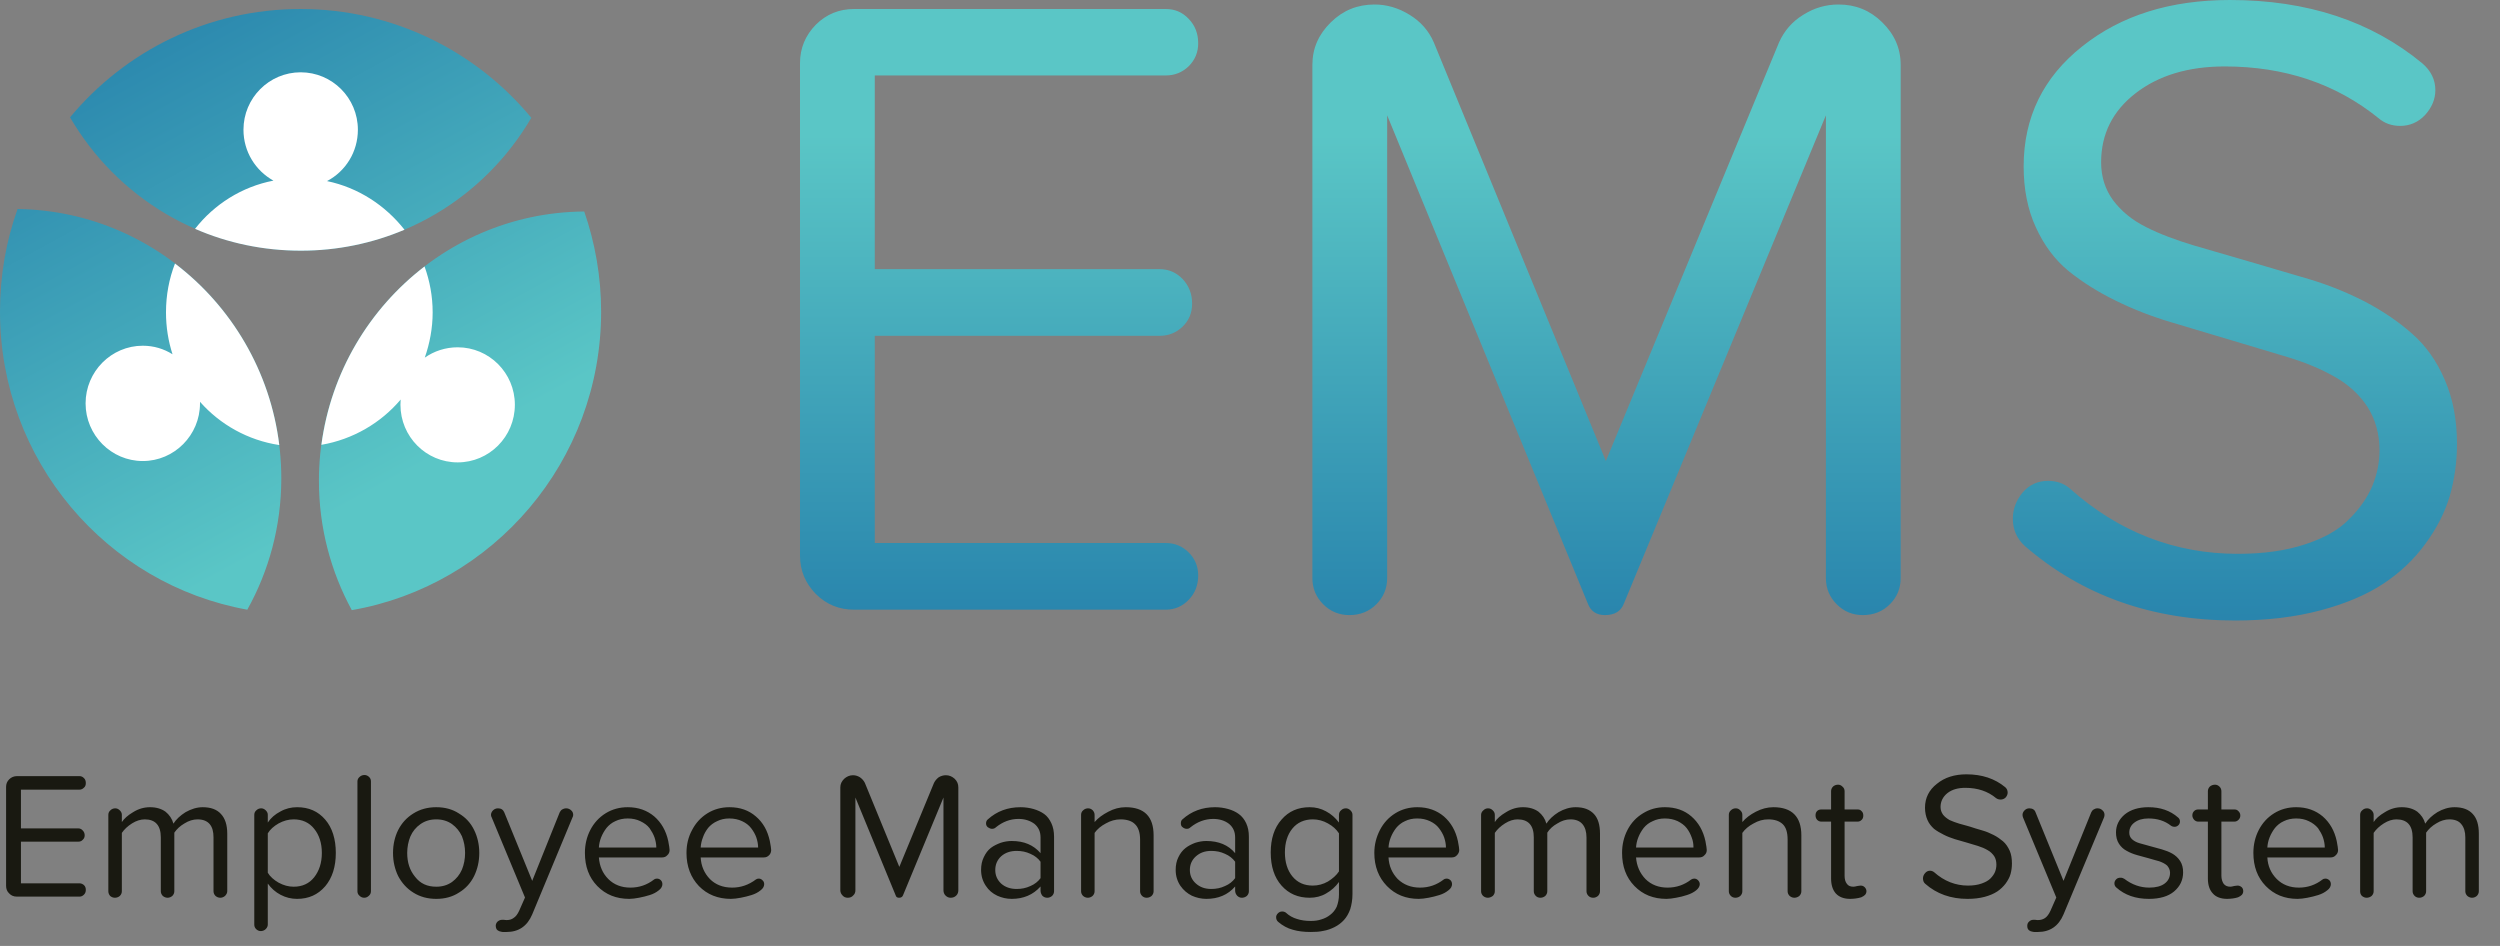<svg width="111" height="42" viewBox="0 0 111 42" fill="none" xmlns="http://www.w3.org/2000/svg">
<rect x="0" y="0" width="111" height="42" fill="#808080" stroke="none"/>
<g clip-path="url(#clip0_3001_1291)">
<path fill-rule="evenodd" clip-rule="evenodd" d="M13.36 11.13C17.72 11.13 21.53 8.76 23.59 5.23C21.15 2.28 17.46 0.4 13.34 0.4C9.23 0.4 5.55 2.27 3.11 5.21C5.17 8.75 8.99 11.13 13.36 11.13ZM10.98 27.07C4.74 25.95 0 20.45 0 13.84C0 12.24 0.27 10.7 0.78 9.28C7.26 9.37 12.49 14.69 12.49 21.24C12.49 23.36 11.94 25.35 10.98 27.07ZM15.62 27.09C21.9 26 26.69 20.48 26.69 13.84C26.69 12.28 26.42 10.78 25.94 9.39C19.43 9.44 14.16 14.78 14.16 21.35C14.16 23.43 14.69 25.38 15.62 27.09Z" fill="url(#paint0_linear_3001_1291)"/>
<path fill-rule="evenodd" clip-rule="evenodd" d="M13.35 3.21C14.75 3.21 15.89 4.35 15.89 5.76C15.89 6.75 15.34 7.61 14.52 8.04C15.91 8.33 17.11 9.12 17.96 10.2C16.54 10.8 14.99 11.13 13.36 11.13C11.69 11.13 10.1 10.79 8.66 10.16C9.51 9.07 10.74 8.29 12.14 8.02C11.35 7.58 10.81 6.74 10.81 5.76C10.81 4.35 11.95 3.21 13.35 3.21ZM6.34 15.35C6.83 15.35 7.28 15.49 7.66 15.73C7.47 15.14 7.37 14.52 7.37 13.87C7.37 13.1 7.51 12.37 7.77 11.7C10.27 13.6 12 16.48 12.4 19.76C11.01 19.55 9.77 18.85 8.88 17.84V17.91C8.88 19.32 7.74 20.47 6.34 20.47C4.94 20.47 3.8 19.32 3.8 17.91C3.8 16.5 4.94 15.35 6.34 15.35ZM20.32 15.42C21.72 15.42 22.86 16.56 22.86 17.97C22.86 19.39 21.72 20.53 20.32 20.53C18.92 20.53 17.78 19.39 17.78 17.97C17.78 17.89 17.79 17.81 17.79 17.74C16.91 18.78 15.67 19.51 14.27 19.75C14.7 16.52 16.4 13.71 18.85 11.83C19.08 12.47 19.21 13.15 19.21 13.87C19.21 14.57 19.08 15.25 18.86 15.88C19.27 15.59 19.78 15.42 20.32 15.42Z" fill="white"/>
<path fill-rule="evenodd" clip-rule="evenodd" d="M35.52 24.67V2.8C35.52 2.14 35.76 1.57 36.22 1.1C36.69 0.63 37.26 0.4 37.92 0.4H51.76C52.16 0.4 52.5 0.54 52.78 0.84C53.06 1.13 53.2 1.49 53.2 1.92C53.2 2.32 53.06 2.66 52.78 2.94C52.5 3.21 52.16 3.35 51.76 3.35H38.84V11.95H51.49C51.89 11.95 52.23 12.1 52.51 12.39C52.79 12.69 52.93 13.05 52.93 13.48C52.93 13.89 52.79 14.23 52.51 14.5C52.23 14.77 51.89 14.91 51.49 14.91H38.84V24.11H51.76C52.16 24.11 52.5 24.25 52.78 24.53C53.06 24.81 53.2 25.15 53.2 25.55C53.2 25.98 53.06 26.34 52.78 26.63C52.5 26.92 52.16 27.07 51.76 27.07H37.92C37.26 27.07 36.69 26.84 36.22 26.37C35.76 25.9 35.52 25.33 35.52 24.67ZM58.27 25.67V2.88C58.27 2.14 58.55 1.52 59.09 0.99C59.63 0.46 60.27 0.2 61.03 0.2C61.57 0.2 62.09 0.35 62.59 0.66C63.08 0.96 63.44 1.37 63.66 1.88L71.3 20.47L78.99 1.88C79.22 1.37 79.57 0.96 80.06 0.66C80.55 0.35 81.07 0.2 81.63 0.2C82.39 0.2 83.03 0.46 83.57 0.99C84.11 1.52 84.39 2.14 84.39 2.88V25.67C84.39 26.12 84.23 26.51 83.91 26.83C83.59 27.15 83.19 27.31 82.71 27.31C82.25 27.31 81.87 27.15 81.55 26.83C81.23 26.51 81.07 26.12 81.07 25.67V5.12L72.1 26.8C71.97 27.14 71.69 27.31 71.26 27.31C70.88 27.31 70.63 27.14 70.5 26.8L61.59 5.12V25.67C61.59 26.12 61.43 26.51 61.11 26.83C60.79 27.15 60.39 27.31 59.91 27.31C59.46 27.31 59.07 27.15 58.75 26.83C58.43 26.51 58.27 26.12 58.27 25.67ZM89.37 23.03C89.37 22.6 89.52 22.21 89.81 21.86C90.11 21.52 90.48 21.35 90.93 21.35C91.31 21.35 91.63 21.46 91.89 21.68C94.06 23.62 96.56 24.59 99.36 24.59C100.5 24.59 101.49 24.45 102.34 24.17C103.2 23.89 103.85 23.52 104.31 23.04C104.78 22.58 105.11 22.09 105.33 21.58C105.54 21.07 105.65 20.54 105.65 20C105.65 19.26 105.47 18.63 105.12 18.07C104.76 17.52 104.27 17.07 103.66 16.73C103.05 16.38 102.35 16.09 101.55 15.85C100.75 15.61 99.92 15.36 99.05 15.1C98.18 14.84 97.31 14.58 96.44 14.32C95.56 14.06 94.73 13.74 93.94 13.35C93.16 12.97 92.46 12.53 91.84 12.03C91.23 11.53 90.75 10.88 90.39 10.09C90.03 9.31 89.85 8.4 89.85 7.39C89.85 5.21 90.72 3.43 92.45 2.06C94.18 0.68 96.37 0 99.01 0C102.44 0 105.29 0.94 107.56 2.82C107.94 3.15 108.13 3.55 108.13 4C108.13 4.41 107.97 4.78 107.67 5.11C107.37 5.43 106.99 5.59 106.57 5.59C106.2 5.59 105.88 5.48 105.61 5.25C103.72 3.72 101.44 2.95 98.78 2.95C97.16 2.95 95.84 3.35 94.82 4.14C93.8 4.93 93.29 5.95 93.29 7.21C93.29 7.85 93.47 8.41 93.82 8.89C94.18 9.37 94.66 9.77 95.28 10.08C95.89 10.39 96.59 10.65 97.38 10.89C98.18 11.12 99.02 11.37 99.89 11.62C100.76 11.88 101.64 12.13 102.51 12.39C103.38 12.65 104.2 12.98 105 13.39C105.78 13.8 106.48 14.27 107.09 14.81C107.71 15.35 108.19 16.03 108.55 16.87C108.91 17.7 109.09 18.64 109.09 19.71C109.09 20.52 108.98 21.28 108.77 22.02C108.55 22.76 108.19 23.46 107.69 24.14C107.19 24.83 106.57 25.42 105.83 25.91C105.09 26.4 104.16 26.8 103.03 27.1C101.9 27.4 100.64 27.55 99.25 27.55C95.55 27.55 92.44 26.44 89.9 24.24C89.55 23.92 89.37 23.52 89.37 23.03Z" fill="url(#paint1_linear_3001_1291)"/>
<path fill-rule="evenodd" clip-rule="evenodd" d="M0.27 34.94V39.33C0.27 39.46 0.31 39.58 0.41 39.67C0.5 39.77 0.62 39.81 0.75 39.81H3.53C3.61 39.81 3.67 39.78 3.73 39.72C3.79 39.66 3.81 39.59 3.81 39.51C3.81 39.43 3.79 39.36 3.73 39.3C3.67 39.25 3.61 39.22 3.53 39.22H0.93V37.37H3.47C3.55 37.37 3.62 37.35 3.67 37.29C3.73 37.24 3.76 37.17 3.76 37.09C3.76 37 3.73 36.93 3.67 36.87C3.62 36.81 3.55 36.78 3.47 36.78H0.93V35.06H3.53C3.61 35.06 3.67 35.03 3.73 34.97C3.79 34.92 3.81 34.85 3.81 34.77C3.81 34.68 3.79 34.61 3.73 34.55C3.67 34.49 3.61 34.46 3.53 34.46H0.75C0.62 34.46 0.5 34.51 0.41 34.6C0.31 34.7 0.27 34.81 0.27 34.94ZM4.81 36.18V39.57C4.81 39.65 4.84 39.72 4.89 39.78C4.95 39.83 5.02 39.86 5.1 39.86C5.19 39.86 5.26 39.83 5.32 39.78C5.38 39.72 5.41 39.65 5.41 39.57V36.98C5.52 36.82 5.67 36.68 5.86 36.56C6.05 36.44 6.24 36.38 6.43 36.38C6.9 36.38 7.14 36.65 7.14 37.18V39.57C7.14 39.65 7.17 39.72 7.23 39.78C7.29 39.83 7.36 39.86 7.44 39.86C7.52 39.86 7.59 39.83 7.65 39.78C7.71 39.72 7.74 39.65 7.74 39.57V36.97C7.85 36.81 8 36.67 8.19 36.56C8.38 36.44 8.58 36.38 8.77 36.38C9.01 36.38 9.19 36.45 9.31 36.59C9.43 36.73 9.48 36.93 9.48 37.18V39.57C9.48 39.65 9.51 39.72 9.57 39.78C9.63 39.83 9.7 39.86 9.78 39.86C9.86 39.86 9.93 39.83 9.99 39.78C10.05 39.72 10.09 39.65 10.09 39.57V37.01C10.09 36.62 9.99 36.33 9.81 36.14C9.63 35.94 9.36 35.84 9 35.84C8.74 35.84 8.49 35.92 8.24 36.06C8 36.21 7.82 36.38 7.7 36.57C7.64 36.35 7.52 36.18 7.35 36.04C7.17 35.91 6.94 35.84 6.66 35.84C6.4 35.84 6.15 35.91 5.91 36.06C5.67 36.2 5.51 36.35 5.41 36.5V36.18C5.41 36.1 5.38 36.04 5.32 35.98C5.26 35.92 5.19 35.89 5.12 35.89C5.03 35.89 4.96 35.92 4.9 35.98C4.84 36.03 4.81 36.1 4.81 36.18ZM11.29 36.18V41.05C11.29 41.12 11.31 41.19 11.37 41.25C11.43 41.31 11.5 41.34 11.58 41.34C11.66 41.34 11.74 41.31 11.8 41.25C11.86 41.19 11.89 41.12 11.89 41.05V39.23C12.04 39.44 12.23 39.61 12.46 39.73C12.69 39.85 12.93 39.91 13.19 39.91C13.71 39.91 14.12 39.72 14.44 39.35C14.75 38.98 14.91 38.49 14.91 37.87C14.91 37.25 14.75 36.75 14.44 36.39C14.12 36.02 13.71 35.84 13.19 35.84C12.93 35.84 12.68 35.9 12.45 36.03C12.22 36.15 12.03 36.31 11.89 36.52V36.18C11.89 36.1 11.86 36.04 11.8 35.98C11.74 35.92 11.67 35.89 11.6 35.89C11.51 35.89 11.44 35.92 11.38 35.98C11.32 36.03 11.29 36.1 11.29 36.18ZM12.37 39.19C12.16 39.07 11.99 38.92 11.89 38.75V37C11.99 36.83 12.16 36.68 12.37 36.56C12.59 36.44 12.81 36.38 13.04 36.38C13.42 36.38 13.73 36.52 13.95 36.8C14.17 37.07 14.29 37.43 14.29 37.87C14.29 38.31 14.17 38.67 13.95 38.95C13.73 39.23 13.42 39.37 13.04 39.37C12.81 39.37 12.59 39.31 12.37 39.19ZM15.87 34.7V39.57C15.87 39.65 15.9 39.72 15.96 39.77C16.02 39.83 16.09 39.86 16.17 39.86C16.25 39.86 16.32 39.83 16.38 39.77C16.44 39.72 16.47 39.65 16.47 39.57V34.7C16.47 34.62 16.45 34.56 16.39 34.5C16.33 34.44 16.26 34.41 16.18 34.41C16.1 34.41 16.02 34.44 15.96 34.5C15.9 34.55 15.87 34.62 15.87 34.7ZM17.45 37.87C17.45 38.25 17.53 38.59 17.68 38.9C17.84 39.2 18.06 39.45 18.35 39.63C18.65 39.82 18.99 39.91 19.37 39.91C19.75 39.91 20.09 39.82 20.38 39.63C20.68 39.45 20.9 39.2 21.05 38.9C21.2 38.59 21.28 38.25 21.28 37.87C21.28 37.5 21.2 37.15 21.05 36.85C20.9 36.54 20.68 36.3 20.38 36.12C20.09 35.93 19.75 35.84 19.37 35.84C18.99 35.84 18.65 35.93 18.35 36.12C18.06 36.3 17.84 36.54 17.68 36.85C17.53 37.15 17.45 37.5 17.45 37.87ZM18.43 38.93C18.19 38.64 18.08 38.29 18.08 37.87C18.08 37.61 18.13 37.36 18.22 37.14C18.32 36.91 18.47 36.73 18.67 36.59C18.87 36.45 19.1 36.38 19.37 36.38C19.64 36.38 19.87 36.45 20.07 36.59C20.26 36.73 20.41 36.91 20.51 37.13C20.6 37.36 20.65 37.6 20.65 37.87C20.65 38.14 20.6 38.39 20.51 38.61C20.41 38.84 20.26 39.02 20.07 39.16C19.87 39.3 19.64 39.37 19.37 39.37C18.97 39.37 18.66 39.23 18.43 38.93ZM21.89 35.98C21.83 36.04 21.8 36.11 21.8 36.18C21.8 36.22 21.81 36.26 21.83 36.29L23.31 39.85L23.05 40.44C22.98 40.59 22.9 40.7 22.8 40.76C22.72 40.82 22.62 40.85 22.51 40.85H22.48C22.46 40.85 22.43 40.85 22.38 40.84H22.28C22.21 40.84 22.15 40.87 22.09 40.92C22.04 40.97 22.01 41.04 22.01 41.11C22.01 41.17 22.03 41.22 22.05 41.26C22.08 41.3 22.12 41.33 22.18 41.35C22.198 41.353 22.217 41.359 22.235 41.363C22.265 41.372 22.295 41.38 22.32 41.38H22.49C23.03 41.38 23.41 41.12 23.63 40.6L25.42 36.29C25.44 36.26 25.45 36.22 25.45 36.18C25.45 36.1 25.42 36.03 25.36 35.98C25.3 35.92 25.22 35.89 25.14 35.89C25.07 35.89 25.01 35.91 24.96 35.94C24.91 35.97 24.88 36.02 24.85 36.07L23.63 39.11L22.39 36.07C22.34 35.95 22.25 35.89 22.11 35.89C22.03 35.89 21.95 35.92 21.89 35.98ZM26.21 36.85C26.05 37.16 25.97 37.5 25.97 37.87C25.97 38.47 26.15 38.96 26.52 39.34C26.89 39.72 27.36 39.91 27.94 39.91C28.06 39.91 28.21 39.89 28.37 39.86C28.53 39.83 28.69 39.79 28.85 39.74C29.01 39.69 29.14 39.62 29.25 39.53C29.36 39.45 29.41 39.35 29.41 39.26C29.41 39.19 29.39 39.13 29.34 39.08C29.29 39.03 29.23 39.01 29.17 39.01C29.13 39.01 29.08 39.02 29.04 39.05C28.73 39.29 28.38 39.41 27.99 39.41C27.59 39.41 27.26 39.28 27.01 39.03C26.75 38.77 26.62 38.45 26.59 38.07H29.4C29.49 38.07 29.57 38.04 29.63 37.97C29.7 37.91 29.73 37.83 29.73 37.74C29.73 37.68 29.71 37.55 29.67 37.34C29.57 36.88 29.36 36.52 29.05 36.25C28.73 35.98 28.34 35.84 27.87 35.84C27.51 35.84 27.18 35.93 26.89 36.11C26.6 36.29 26.37 36.54 26.21 36.85ZM29.14 37.63H26.59C26.6 37.48 26.63 37.33 26.69 37.18C26.75 37.03 26.83 36.89 26.93 36.76C27.03 36.64 27.16 36.53 27.32 36.46C27.48 36.38 27.67 36.34 27.87 36.34C28.08 36.34 28.27 36.38 28.43 36.46C28.6 36.54 28.74 36.64 28.84 36.77C28.93 36.9 29.01 37.04 29.06 37.18C29.11 37.33 29.14 37.48 29.14 37.63ZM30.73 36.85C30.56 37.16 30.48 37.5 30.48 37.87C30.48 38.47 30.67 38.96 31.03 39.34C31.4 39.72 31.88 39.91 32.45 39.91C32.58 39.91 32.72 39.89 32.89 39.86C33.05 39.83 33.21 39.79 33.37 39.74C33.53 39.69 33.66 39.62 33.77 39.53C33.88 39.45 33.93 39.35 33.93 39.26C33.93 39.19 33.91 39.13 33.85 39.08C33.8 39.03 33.75 39.01 33.69 39.01C33.64 39.01 33.6 39.02 33.56 39.05C33.24 39.29 32.89 39.41 32.51 39.41C32.1 39.41 31.77 39.28 31.52 39.03C31.27 38.77 31.13 38.45 31.11 38.07H33.91C34.01 38.07 34.08 38.04 34.15 37.97C34.21 37.91 34.24 37.83 34.24 37.74C34.24 37.68 34.22 37.55 34.18 37.34C34.08 36.88 33.88 36.52 33.56 36.25C33.25 35.98 32.86 35.84 32.39 35.84C32.03 35.84 31.7 35.93 31.41 36.11C31.12 36.29 30.89 36.54 30.73 36.85ZM33.66 37.63H31.11C31.12 37.48 31.15 37.33 31.21 37.18C31.26 37.03 31.34 36.89 31.44 36.76C31.54 36.64 31.68 36.53 31.84 36.46C32 36.38 32.18 36.34 32.38 36.34C32.59 36.34 32.78 36.38 32.95 36.46C33.12 36.54 33.25 36.64 33.35 36.77C33.45 36.9 33.53 37.04 33.58 37.18C33.63 37.33 33.66 37.48 33.66 37.63ZM37.31 34.96V39.53C37.31 39.62 37.35 39.7 37.41 39.76C37.47 39.83 37.55 39.86 37.64 39.86C37.74 39.86 37.82 39.83 37.88 39.76C37.95 39.7 37.98 39.62 37.98 39.53V35.41L39.77 39.76C39.79 39.83 39.84 39.86 39.92 39.86C40 39.86 40.06 39.83 40.09 39.76L41.89 35.41V39.53C41.89 39.62 41.92 39.7 41.98 39.76C42.05 39.83 42.12 39.86 42.21 39.86C42.31 39.86 42.39 39.83 42.46 39.76C42.52 39.7 42.55 39.62 42.55 39.53V34.96C42.55 34.81 42.5 34.69 42.39 34.58C42.28 34.48 42.15 34.42 42 34.42C41.89 34.42 41.78 34.45 41.68 34.51C41.59 34.58 41.52 34.66 41.47 34.76L39.93 38.49L38.4 34.76C38.35 34.66 38.28 34.58 38.18 34.51C38.08 34.45 37.98 34.42 37.87 34.42C37.72 34.42 37.59 34.48 37.48 34.58C37.37 34.69 37.31 34.81 37.31 34.96ZM43.68 38.06C43.6 38.22 43.56 38.41 43.56 38.62C43.56 38.89 43.63 39.12 43.77 39.33C43.9 39.53 44.07 39.67 44.28 39.77C44.48 39.86 44.69 39.91 44.92 39.91C45.44 39.91 45.87 39.73 46.2 39.36V39.54C46.2 39.63 46.23 39.7 46.28 39.77C46.34 39.83 46.41 39.86 46.5 39.86C46.58 39.86 46.65 39.83 46.71 39.78C46.77 39.72 46.8 39.65 46.8 39.57V37.15C46.8 36.92 46.76 36.72 46.68 36.55C46.6 36.38 46.5 36.24 46.36 36.14C46.22 36.04 46.06 35.97 45.89 35.92C45.71 35.87 45.52 35.84 45.31 35.84C44.74 35.84 44.26 36.02 43.86 36.38C43.81 36.42 43.78 36.48 43.78 36.56C43.78 36.63 43.81 36.69 43.86 36.73C43.92 36.77 43.98 36.8 44.05 36.8C44.11 36.8 44.17 36.78 44.22 36.73C44.52 36.49 44.85 36.36 45.22 36.36C45.51 36.36 45.74 36.44 45.93 36.58C46.11 36.73 46.2 36.93 46.2 37.18V37.88C45.89 37.52 45.47 37.34 44.92 37.34C44.75 37.34 44.58 37.37 44.43 37.42C44.27 37.48 44.12 37.55 43.99 37.65C43.86 37.75 43.76 37.89 43.68 38.06ZM44.45 39.23C44.28 39.07 44.19 38.87 44.19 38.63C44.19 38.38 44.28 38.18 44.45 38.02C44.63 37.86 44.86 37.78 45.14 37.78C45.36 37.78 45.56 37.82 45.75 37.91C45.94 37.99 46.09 38.11 46.2 38.26V38.99C46.09 39.14 45.94 39.26 45.75 39.34C45.56 39.43 45.36 39.47 45.14 39.47C44.86 39.47 44.63 39.39 44.45 39.23ZM48 36.18V39.57C48 39.65 48.03 39.72 48.09 39.78C48.15 39.83 48.22 39.86 48.3 39.86C48.38 39.86 48.45 39.83 48.51 39.78C48.57 39.72 48.6 39.65 48.6 39.57V36.98C48.72 36.81 48.89 36.67 49.1 36.56C49.31 36.44 49.53 36.38 49.75 36.38C50.03 36.38 50.25 36.45 50.39 36.59C50.54 36.73 50.62 36.96 50.62 37.28V39.57C50.62 39.65 50.65 39.72 50.71 39.78C50.76 39.83 50.83 39.86 50.91 39.86C51 39.86 51.07 39.83 51.13 39.78C51.19 39.72 51.22 39.65 51.22 39.57V37.09C51.22 36.26 50.81 35.84 49.98 35.84C49.71 35.84 49.45 35.91 49.21 36.04C48.96 36.17 48.75 36.32 48.6 36.5V36.18C48.6 36.1 48.57 36.04 48.52 35.98C48.46 35.92 48.39 35.89 48.31 35.89C48.23 35.89 48.15 35.92 48.09 35.98C48.03 36.03 48 36.1 48 36.18ZM52.32 38.06C52.24 38.22 52.2 38.41 52.2 38.62C52.2 38.89 52.27 39.12 52.41 39.33C52.55 39.53 52.72 39.67 52.92 39.77C53.12 39.86 53.34 39.91 53.56 39.91C54.09 39.91 54.52 39.73 54.84 39.36V39.54C54.84 39.63 54.87 39.7 54.93 39.77C54.99 39.83 55.06 39.86 55.14 39.86C55.22 39.86 55.3 39.83 55.36 39.78C55.42 39.72 55.45 39.65 55.45 39.57V37.15C55.45 36.92 55.41 36.72 55.33 36.55C55.25 36.38 55.14 36.24 55 36.14C54.86 36.04 54.71 35.97 54.53 35.92C54.35 35.87 54.16 35.84 53.95 35.84C53.38 35.84 52.9 36.02 52.5 36.38C52.45 36.42 52.43 36.48 52.43 36.56C52.43 36.63 52.45 36.69 52.51 36.73C52.56 36.77 52.62 36.8 52.69 36.8C52.76 36.8 52.81 36.78 52.86 36.73C53.16 36.49 53.5 36.36 53.87 36.36C54.15 36.36 54.39 36.44 54.57 36.58C54.75 36.73 54.84 36.93 54.84 37.18V37.88C54.54 37.52 54.11 37.34 53.56 37.34C53.39 37.34 53.23 37.37 53.07 37.42C52.91 37.48 52.77 37.55 52.64 37.65C52.51 37.75 52.4 37.89 52.32 38.06ZM53.1 39.23C52.92 39.07 52.83 38.87 52.83 38.63C52.83 38.38 52.92 38.18 53.1 38.02C53.28 37.86 53.5 37.78 53.78 37.78C54 37.78 54.2 37.82 54.39 37.91C54.58 37.99 54.73 38.11 54.84 38.26V38.99C54.73 39.14 54.58 39.26 54.39 39.34C54.2 39.43 54 39.47 53.78 39.47C53.5 39.47 53.28 39.39 53.1 39.23ZM56.9 36.39C56.58 36.75 56.42 37.24 56.42 37.85C56.42 38.47 56.58 38.96 56.9 39.32C57.22 39.68 57.63 39.86 58.15 39.86C58.41 39.86 58.66 39.8 58.88 39.67C59.11 39.54 59.3 39.37 59.45 39.16V39.72C59.45 39.92 59.41 40.1 59.35 40.26C59.28 40.41 59.18 40.53 59.06 40.62C58.95 40.71 58.81 40.78 58.67 40.82C58.53 40.87 58.37 40.89 58.2 40.89C57.97 40.89 57.76 40.86 57.58 40.8C57.41 40.75 57.24 40.66 57.09 40.52C57.05 40.49 56.99 40.47 56.93 40.47C56.85 40.47 56.79 40.5 56.74 40.55C56.69 40.6 56.66 40.66 56.66 40.72C56.66 40.81 56.69 40.88 56.75 40.93C56.95 41.1 57.17 41.22 57.4 41.28C57.63 41.35 57.9 41.38 58.2 41.38C58.4 41.38 58.59 41.37 58.76 41.33C58.94 41.3 59.1 41.24 59.26 41.16C59.42 41.08 59.56 40.97 59.67 40.85C59.79 40.72 59.88 40.56 59.95 40.37C60.01 40.17 60.05 39.95 60.05 39.7V36.18C60.05 36.1 60.02 36.04 59.96 35.98C59.9 35.92 59.83 35.89 59.76 35.89C59.67 35.89 59.6 35.92 59.54 35.98C59.48 36.03 59.45 36.1 59.45 36.18V36.52C59.29 36.31 59.1 36.14 58.87 36.02C58.65 35.9 58.41 35.84 58.15 35.84C57.63 35.84 57.22 36.02 56.9 36.39ZM57.38 38.91C57.16 38.64 57.05 38.28 57.05 37.85C57.05 37.42 57.16 37.06 57.38 36.79C57.6 36.52 57.91 36.38 58.29 36.38C58.52 36.38 58.75 36.44 58.96 36.56C59.18 36.68 59.34 36.83 59.45 37V38.69C59.34 38.86 59.17 39.01 58.96 39.14C58.75 39.26 58.52 39.32 58.29 39.32C57.91 39.32 57.61 39.19 57.38 38.91ZM61.27 36.85C61.11 37.16 61.02 37.5 61.02 37.87C61.02 38.47 61.21 38.96 61.58 39.34C61.95 39.72 62.42 39.91 62.99 39.91C63.12 39.91 63.26 39.89 63.43 39.86C63.59 39.83 63.75 39.79 63.91 39.74C64.07 39.69 64.2 39.62 64.31 39.53C64.42 39.45 64.47 39.35 64.47 39.26C64.47 39.19 64.45 39.13 64.4 39.08C64.34 39.03 64.29 39.01 64.23 39.01C64.19 39.01 64.14 39.02 64.1 39.05C63.79 39.29 63.44 39.41 63.05 39.41C62.65 39.41 62.32 39.28 62.06 39.03C61.81 38.77 61.67 38.45 61.65 38.07H64.46C64.55 38.07 64.63 38.04 64.69 37.97C64.75 37.91 64.79 37.83 64.79 37.74C64.79 37.68 64.77 37.55 64.73 37.34C64.63 36.88 64.42 36.52 64.11 36.25C63.79 35.98 63.4 35.84 62.93 35.84C62.57 35.84 62.24 35.93 61.95 36.11C61.66 36.29 61.43 36.54 61.27 36.85ZM64.2 37.63H61.65C61.66 37.48 61.69 37.33 61.75 37.18C61.81 37.03 61.89 36.89 61.99 36.76C62.09 36.64 62.22 36.53 62.38 36.46C62.54 36.38 62.72 36.34 62.92 36.34C63.14 36.34 63.32 36.38 63.49 36.46C63.66 36.54 63.79 36.64 63.89 36.77C63.99 36.9 64.07 37.04 64.12 37.18C64.17 37.33 64.2 37.48 64.2 37.63ZM65.76 36.18V39.57C65.76 39.65 65.79 39.72 65.85 39.78C65.91 39.83 65.98 39.86 66.06 39.86C66.14 39.86 66.21 39.83 66.28 39.78C66.34 39.72 66.37 39.65 66.37 39.57V36.98C66.48 36.82 66.63 36.68 66.82 36.56C67.01 36.44 67.2 36.38 67.38 36.38C67.86 36.38 68.1 36.65 68.1 37.18V39.57C68.1 39.65 68.13 39.72 68.19 39.78C68.24 39.83 68.31 39.86 68.39 39.86C68.48 39.86 68.55 39.83 68.61 39.78C68.67 39.72 68.7 39.65 68.7 39.57V36.97C68.8 36.81 68.95 36.67 69.15 36.56C69.34 36.44 69.53 36.38 69.73 36.38C69.96 36.38 70.14 36.45 70.26 36.59C70.38 36.73 70.44 36.93 70.44 37.18V39.57C70.44 39.65 70.47 39.72 70.53 39.78C70.58 39.83 70.65 39.86 70.74 39.86C70.82 39.86 70.89 39.83 70.95 39.78C71.01 39.72 71.04 39.65 71.04 39.57V37.01C71.04 36.62 70.95 36.33 70.77 36.14C70.58 35.94 70.32 35.84 69.96 35.84C69.7 35.84 69.44 35.92 69.2 36.06C68.96 36.21 68.78 36.38 68.66 36.57C68.6 36.35 68.48 36.18 68.31 36.04C68.13 35.91 67.9 35.84 67.62 35.84C67.36 35.84 67.11 35.91 66.87 36.06C66.63 36.2 66.46 36.35 66.37 36.5V36.18C66.37 36.1 66.34 36.04 66.28 35.98C66.22 35.92 66.15 35.89 66.07 35.89C65.99 35.89 65.92 35.92 65.86 35.98C65.8 36.03 65.76 36.1 65.76 36.18ZM72.26 36.85C72.1 37.16 72.02 37.5 72.02 37.87C72.02 38.47 72.2 38.96 72.57 39.34C72.94 39.72 73.41 39.91 73.99 39.91C74.11 39.91 74.26 39.89 74.42 39.86C74.59 39.83 74.75 39.79 74.9 39.74C75.06 39.69 75.2 39.62 75.31 39.53C75.41 39.45 75.47 39.35 75.47 39.26C75.47 39.19 75.44 39.13 75.39 39.08C75.34 39.03 75.28 39.01 75.23 39.01C75.18 39.01 75.14 39.02 75.09 39.05C74.78 39.29 74.43 39.41 74.04 39.41C73.64 39.41 73.31 39.28 73.06 39.03C72.81 38.77 72.67 38.45 72.64 38.07H75.45C75.54 38.07 75.62 38.04 75.68 37.97C75.75 37.91 75.78 37.83 75.78 37.74C75.78 37.68 75.76 37.55 75.72 37.34C75.62 36.88 75.41 36.52 75.1 36.25C74.79 35.98 74.4 35.84 73.92 35.84C73.56 35.84 73.24 35.93 72.95 36.11C72.65 36.29 72.42 36.54 72.26 36.85ZM75.19 37.63H72.64C72.65 37.48 72.68 37.33 72.74 37.18C72.8 37.03 72.88 36.89 72.98 36.76C73.08 36.64 73.21 36.53 73.38 36.46C73.54 36.38 73.72 36.34 73.92 36.34C74.13 36.34 74.32 36.38 74.49 36.46C74.65 36.54 74.79 36.64 74.89 36.77C74.99 36.9 75.06 37.04 75.11 37.18C75.17 37.33 75.19 37.48 75.19 37.63ZM76.76 36.18V39.57C76.76 39.65 76.79 39.72 76.85 39.78C76.9 39.83 76.97 39.86 77.05 39.86C77.14 39.86 77.21 39.83 77.27 39.78C77.33 39.72 77.36 39.65 77.36 39.57V36.98C77.48 36.81 77.65 36.67 77.86 36.56C78.07 36.44 78.28 36.38 78.51 36.38C78.79 36.38 79 36.45 79.15 36.59C79.3 36.73 79.37 36.96 79.37 37.28V39.57C79.37 39.65 79.4 39.72 79.46 39.78C79.52 39.83 79.59 39.86 79.67 39.86C79.75 39.86 79.83 39.83 79.89 39.78C79.95 39.72 79.98 39.65 79.98 39.57V37.09C79.98 36.26 79.56 35.84 78.74 35.84C78.47 35.84 78.21 35.91 77.96 36.04C77.71 36.17 77.51 36.32 77.36 36.5V36.18C77.36 36.1 77.33 36.04 77.27 35.98C77.21 35.92 77.15 35.89 77.07 35.89C76.98 35.89 76.91 35.92 76.85 35.98C76.79 36.03 76.76 36.1 76.76 36.18ZM80.68 36.01C80.63 36.06 80.61 36.12 80.61 36.2C80.61 36.28 80.63 36.34 80.68 36.4C80.73 36.45 80.79 36.48 80.87 36.48H81.3V39C81.3 39.29 81.37 39.51 81.51 39.67C81.66 39.83 81.87 39.91 82.15 39.91C82.25 39.91 82.33 39.9 82.41 39.89L82.41 39.89C82.49 39.88 82.57 39.86 82.64 39.84C82.71 39.81 82.77 39.77 82.81 39.73C82.85 39.68 82.87 39.63 82.87 39.57C82.87 39.5 82.84 39.44 82.79 39.39C82.74 39.34 82.68 39.32 82.61 39.32C82.589 39.32 82.559 39.325 82.52 39.331C82.502 39.334 82.482 39.337 82.46 39.34C82.38 39.36 82.33 39.37 82.29 39.37C82.16 39.37 82.06 39.33 82 39.24C81.93 39.15 81.9 39.03 81.9 38.88V36.48H82.48C82.55 36.48 82.61 36.45 82.66 36.4C82.71 36.35 82.73 36.29 82.73 36.21C82.73 36.13 82.71 36.07 82.66 36.02C82.61 35.96 82.55 35.94 82.48 35.94H81.9V35.13C81.9 35.05 81.87 34.98 81.81 34.93C81.75 34.87 81.69 34.84 81.61 34.84C81.52 34.84 81.45 34.87 81.39 34.92C81.33 34.98 81.3 35.05 81.3 35.13V35.94H80.87C80.79 35.94 80.73 35.96 80.68 36.01ZM85.47 38.77C85.41 38.84 85.38 38.92 85.38 39C85.38 39.1 85.41 39.18 85.48 39.24C85.99 39.69 86.62 39.91 87.36 39.91C87.64 39.91 87.89 39.88 88.12 39.82C88.34 39.76 88.53 39.68 88.68 39.58C88.83 39.48 88.95 39.36 89.05 39.23C89.15 39.09 89.23 38.95 89.27 38.8C89.31 38.65 89.33 38.5 89.33 38.34C89.33 38.12 89.3 37.93 89.23 37.77C89.15 37.6 89.06 37.46 88.93 37.35C88.81 37.25 88.67 37.15 88.51 37.07C88.35 36.99 88.19 36.92 88.01 36.87C87.979 36.861 87.947 36.852 87.915 36.842C87.774 36.801 87.629 36.759 87.49 36.71C87.424 36.691 87.361 36.673 87.299 36.655C87.193 36.624 87.091 36.595 86.99 36.57C86.83 36.52 86.69 36.47 86.56 36.41C86.44 36.34 86.34 36.26 86.27 36.17C86.2 36.07 86.16 35.96 86.16 35.83C86.16 35.58 86.27 35.37 86.47 35.21C86.68 35.05 86.94 34.98 87.26 34.98C87.8 34.98 88.26 35.13 88.63 35.44C88.69 35.48 88.75 35.5 88.83 35.5C88.91 35.5 88.99 35.47 89.05 35.41C89.11 35.34 89.14 35.27 89.14 35.19C89.14 35.09 89.1 35.01 89.03 34.95C88.57 34.57 88 34.38 87.31 34.38C86.78 34.38 86.34 34.52 86 34.8C85.65 35.07 85.47 35.43 85.47 35.86C85.47 36.07 85.51 36.25 85.58 36.41C85.65 36.57 85.75 36.69 85.87 36.8C86 36.9 86.14 36.98 86.3 37.06C86.45 37.14 86.62 37.2 86.8 37.26C86.885 37.285 86.972 37.31 87.06 37.335C87.147 37.36 87.235 37.385 87.32 37.41C87.49 37.46 87.66 37.51 87.82 37.56C87.98 37.61 88.12 37.67 88.24 37.74C88.37 37.81 88.46 37.9 88.54 38.01C88.61 38.12 88.64 38.25 88.64 38.39C88.64 38.5 88.62 38.61 88.58 38.71C88.54 38.81 88.47 38.91 88.37 39.01C88.28 39.1 88.15 39.17 87.98 39.23C87.81 39.29 87.61 39.32 87.38 39.32C86.82 39.32 86.32 39.12 85.88 38.73C85.83 38.69 85.77 38.66 85.69 38.66C85.6 38.66 85.53 38.7 85.47 38.77ZM89.89 35.98C89.83 36.04 89.8 36.11 89.8 36.18C89.8 36.22 89.81 36.26 89.82 36.29L91.3 39.85L91.04 40.44C90.97 40.59 90.89 40.7 90.8 40.76C90.71 40.82 90.61 40.85 90.5 40.85H90.47C90.45 40.85 90.42 40.85 90.37 40.84H90.27C90.2 40.84 90.14 40.87 90.09 40.92C90.03 40.97 90.01 41.04 90.01 41.11C90.01 41.17 90.02 41.22 90.05 41.26C90.07 41.3 90.12 41.33 90.17 41.35C90.186 41.353 90.203 41.358 90.22 41.362C90.253 41.371 90.287 41.38 90.32 41.38H90.48C91.02 41.38 91.4 41.12 91.62 40.6L93.42 36.29C93.43 36.26 93.44 36.22 93.44 36.18C93.44 36.1 93.41 36.03 93.35 35.98C93.29 35.92 93.22 35.89 93.13 35.89C93.06 35.89 93.01 35.91 92.96 35.94C92.91 35.97 92.87 36.02 92.85 36.07L91.62 39.11L90.38 36.07C90.34 35.95 90.24 35.89 90.1 35.89C90.02 35.89 89.95 35.92 89.89 35.98ZM93.96 39.04C93.91 39.09 93.88 39.15 93.88 39.22C93.88 39.3 93.91 39.36 93.97 39.41C94.34 39.74 94.82 39.91 95.41 39.91C95.89 39.91 96.27 39.8 96.53 39.58C96.8 39.35 96.93 39.07 96.93 38.73C96.93 38.54 96.89 38.37 96.8 38.23C96.71 38.09 96.59 37.98 96.45 37.9C96.31 37.82 96.15 37.76 95.98 37.71C95.903 37.687 95.824 37.667 95.745 37.646C95.651 37.621 95.557 37.597 95.47 37.57C95.372 37.541 95.277 37.516 95.188 37.492C95.122 37.474 95.059 37.457 95 37.44C94.86 37.4 94.75 37.34 94.66 37.26C94.58 37.18 94.54 37.09 94.54 36.97C94.54 36.79 94.61 36.64 94.77 36.52C94.93 36.4 95.13 36.34 95.39 36.34C95.78 36.34 96.11 36.44 96.39 36.66C96.43 36.69 96.49 36.71 96.55 36.71C96.61 36.71 96.67 36.69 96.72 36.64C96.77 36.59 96.79 36.54 96.79 36.47C96.79 36.4 96.76 36.34 96.71 36.3C96.36 35.99 95.92 35.84 95.39 35.84C94.95 35.84 94.6 35.95 94.34 36.16C94.08 36.38 93.95 36.65 93.95 36.96C93.95 37.15 93.99 37.32 94.08 37.46C94.17 37.6 94.29 37.71 94.43 37.78C94.57 37.86 94.72 37.92 94.9 37.97C94.985 37.995 95.07 38.017 95.155 38.04C95.24 38.062 95.325 38.085 95.41 38.11C95.513 38.142 95.617 38.17 95.715 38.197C95.769 38.212 95.82 38.226 95.87 38.24C96.01 38.29 96.13 38.35 96.22 38.43C96.3 38.52 96.35 38.63 96.35 38.75C96.35 38.95 96.27 39.11 96.11 39.23C95.95 39.35 95.72 39.41 95.43 39.41C95.03 39.41 94.66 39.28 94.32 39.02C94.27 38.99 94.22 38.97 94.15 38.97C94.07 38.97 94.01 38.99 93.96 39.04ZM97.42 36.01C97.37 36.06 97.34 36.12 97.34 36.2C97.34 36.28 97.37 36.34 97.42 36.4C97.47 36.45 97.53 36.48 97.6 36.48H98.03V39C98.03 39.29 98.1 39.51 98.25 39.67C98.39 39.83 98.61 39.91 98.89 39.91C98.98 39.91 99.07 39.9 99.15 39.89C99.23 39.88 99.3 39.86 99.37 39.84C99.44 39.81 99.5 39.77 99.54 39.73C99.58 39.68 99.6 39.63 99.6 39.57C99.6 39.5 99.58 39.44 99.53 39.39C99.47 39.34 99.41 39.32 99.35 39.32C99.32 39.32 99.286 39.325 99.242 39.332C99.226 39.334 99.209 39.337 99.19 39.34C99.12 39.36 99.06 39.37 99.03 39.37C98.9 39.37 98.8 39.33 98.73 39.24C98.67 39.15 98.63 39.03 98.63 38.88V36.48H99.21C99.28 36.48 99.34 36.45 99.39 36.4C99.44 36.35 99.47 36.29 99.47 36.21C99.47 36.13 99.44 36.07 99.39 36.02C99.34 35.96 99.28 35.94 99.21 35.94H98.63V35.13C98.63 35.05 98.6 34.98 98.55 34.93C98.49 34.87 98.42 34.84 98.35 34.84C98.26 34.84 98.18 34.87 98.12 34.92C98.06 34.98 98.03 35.05 98.03 35.13V35.94H97.6C97.53 35.94 97.47 35.96 97.42 36.01ZM100.29 36.85C100.13 37.16 100.05 37.5 100.05 37.87C100.05 38.47 100.23 38.96 100.6 39.34C100.97 39.72 101.44 39.91 102.01 39.91C102.14 39.91 102.29 39.89 102.45 39.86C102.61 39.83 102.77 39.79 102.93 39.74C103.09 39.69 103.22 39.62 103.33 39.53C103.44 39.45 103.49 39.35 103.49 39.26C103.49 39.19 103.47 39.13 103.42 39.08C103.36 39.03 103.31 39.01 103.25 39.01C103.21 39.01 103.16 39.02 103.12 39.05C102.81 39.29 102.46 39.41 102.07 39.41C101.67 39.41 101.34 39.28 101.09 39.03C100.83 38.77 100.69 38.45 100.67 38.07H103.48C103.57 38.07 103.65 38.04 103.71 37.97C103.78 37.91 103.81 37.83 103.81 37.74C103.81 37.68 103.79 37.55 103.75 37.34C103.65 36.88 103.44 36.52 103.13 36.25C102.81 35.98 102.42 35.84 101.95 35.84C101.59 35.84 101.26 35.93 100.97 36.11C100.68 36.29 100.45 36.54 100.29 36.85ZM103.22 37.63H100.67C100.68 37.48 100.71 37.33 100.77 37.18C100.83 37.03 100.91 36.89 101.01 36.76C101.11 36.64 101.24 36.53 101.4 36.46C101.56 36.38 101.75 36.34 101.95 36.34C102.16 36.34 102.35 36.38 102.51 36.46C102.68 36.54 102.81 36.64 102.92 36.77C103.01 36.9 103.09 37.04 103.14 37.18C103.19 37.33 103.22 37.48 103.22 37.63ZM104.79 36.18V39.57C104.79 39.65 104.81 39.72 104.87 39.78C104.93 39.83 105 39.86 105.08 39.86C105.16 39.86 105.24 39.83 105.3 39.78C105.36 39.72 105.39 39.65 105.39 39.57V36.98C105.5 36.82 105.65 36.68 105.84 36.56C106.03 36.44 106.22 36.38 106.4 36.38C106.88 36.38 107.12 36.65 107.12 37.18V39.57C107.12 39.65 107.15 39.72 107.21 39.78C107.26 39.83 107.33 39.86 107.41 39.86C107.5 39.86 107.57 39.83 107.63 39.78C107.69 39.72 107.72 39.65 107.72 39.57V36.97C107.83 36.81 107.98 36.67 108.17 36.56C108.36 36.44 108.56 36.38 108.75 36.38C108.99 36.38 109.17 36.45 109.28 36.59C109.4 36.73 109.46 36.93 109.46 37.18V39.57C109.46 39.65 109.49 39.72 109.55 39.78C109.61 39.83 109.68 39.86 109.76 39.86C109.84 39.86 109.91 39.83 109.97 39.78C110.03 39.72 110.06 39.65 110.06 39.57V37.01C110.06 36.62 109.97 36.33 109.79 36.14C109.61 35.94 109.34 35.84 108.98 35.84C108.72 35.84 108.46 35.92 108.22 36.06C107.98 36.21 107.8 36.38 107.68 36.57C107.62 36.35 107.5 36.18 107.33 36.04C107.15 35.91 106.92 35.84 106.64 35.84C106.38 35.84 106.13 35.91 105.89 36.06C105.65 36.2 105.48 36.35 105.39 36.5V36.18C105.39 36.1 105.36 36.04 105.3 35.98C105.24 35.92 105.17 35.89 105.1 35.89C105.01 35.89 104.94 35.92 104.88 35.98C104.82 36.03 104.79 36.1 104.79 36.18Z" fill="#191911"/>
</g>
<defs>
<linearGradient id="paint0_linear_3001_1291" x1="2" y1="-8" x2="23" y2="30.5" gradientUnits="userSpaceOnUse">
<stop stop-color="#156BA3"/>
<stop offset="0.757" stop-color="#5AC6C6"/>
</linearGradient>
<linearGradient id="paint1_linear_3001_1291" x1="72.305" y1="0" x2="72.305" y2="36" gradientUnits="userSpaceOnUse">
<stop offset="0.166" stop-color="#5AC6C6"/>
<stop offset="1" stop-color="#156BA3"/>
</linearGradient>
<clipPath id="clip0_3001_1291">
<rect width="111" height="42" fill="white"/>
</clipPath>
</defs>
</svg>
